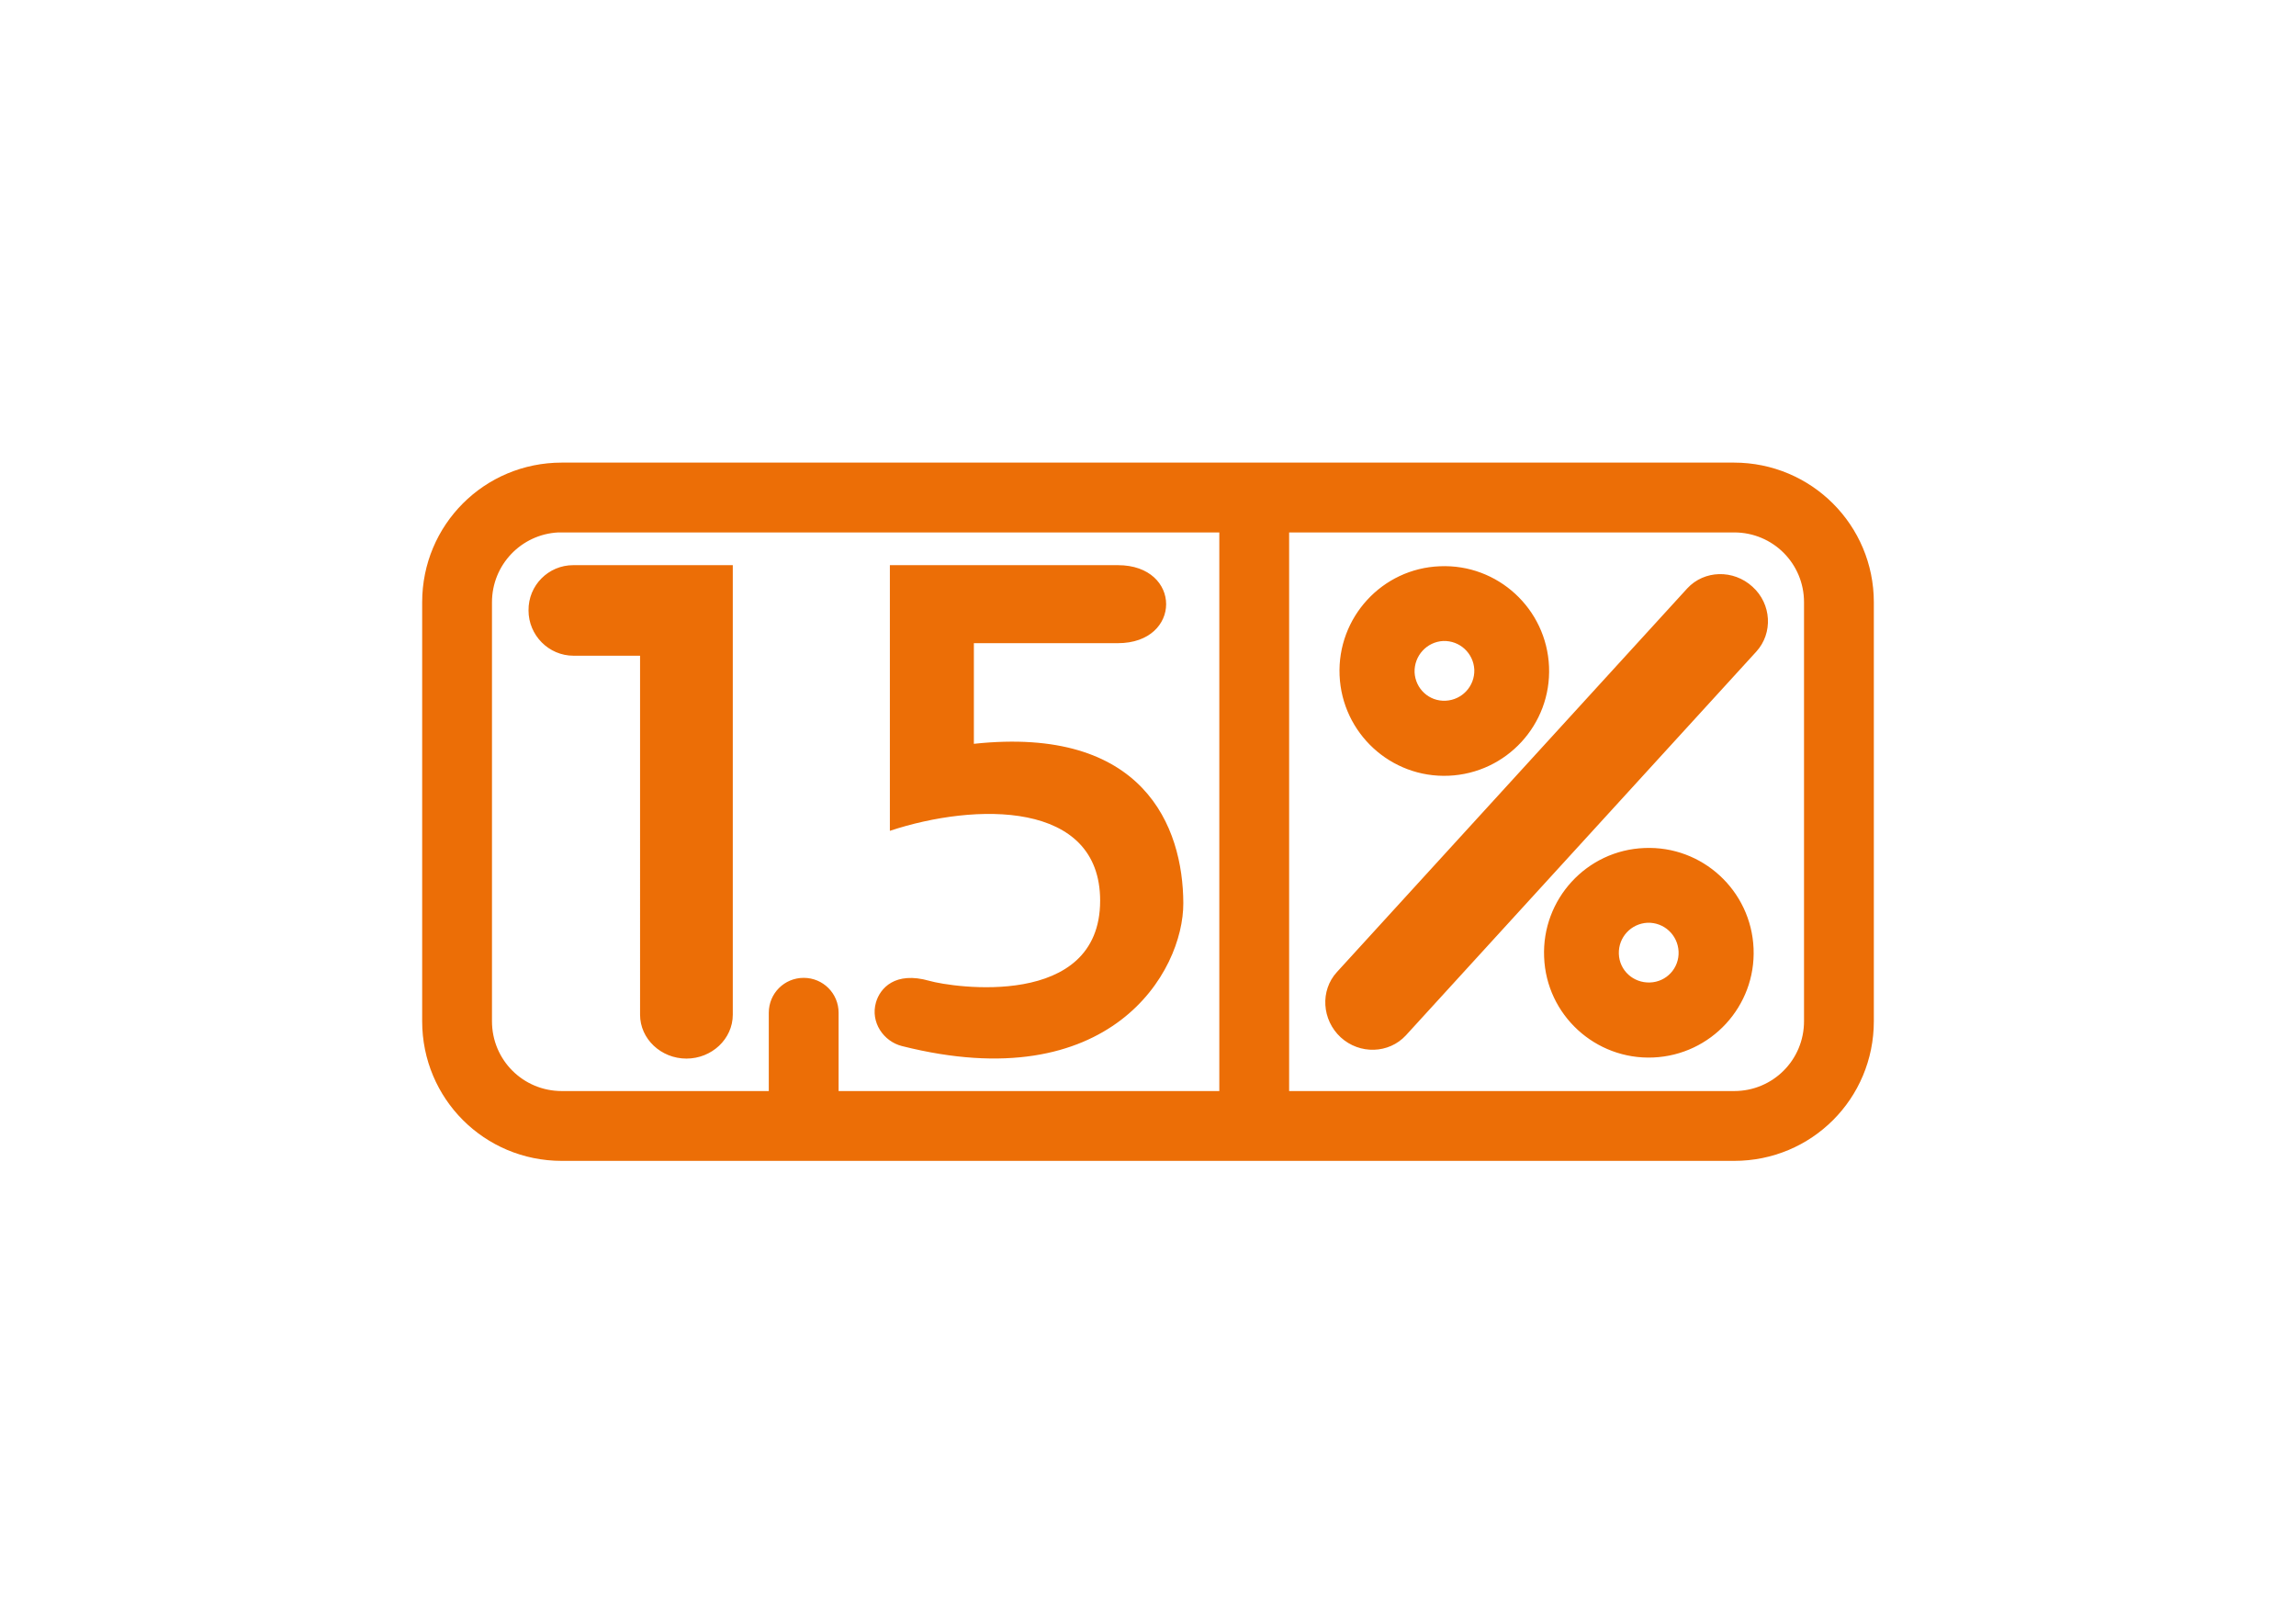 <?xml version="1.0" encoding="utf-8"?>
<!-- Generator: Adobe Illustrator 27.3.1, SVG Export Plug-In . SVG Version: 6.00 Build 0)  -->
<svg version="1.1" id="Warstwa_1" xmlns="http://www.w3.org/2000/svg" xmlns:xlink="http://www.w3.org/1999/xlink" x="0px" y="0px"
	 viewBox="0 0 841.9 595.3" style="enable-background:new 0 0 841.9 595.3;" xml:space="preserve">
<style type="text/css">
	.st0{fill:#EC6E06;}
</style>
<path class="st0" d="M210.2,207.2L210.2,207.2l58.5,0V372c0,8.9-7.7,16.1-17,16.1s-17-7.2-17-16.1V240.4h-24.4
	c-9.1,0-16.5-7.5-16.5-16.6C193.7,214.6,201.1,207.2,210.2,207.2z M687.1,220.8v153.6c0,28.4-22.8,51.2-51.2,51.2H206
	c-28.4,0-51.2-22.8-51.2-51.2V220.8c0-28.4,22.8-51.2,51.2-51.2h429.8C664.2,169.6,687.1,192.5,687.1,220.8z M447.1,195.2H204.7
	c-13.6,0.7-24.3,11.9-24.3,25.6v153.6c0,14.2,11.4,25.6,25.6,25.6h75.9v-28.7c0-7.1,5.7-12.8,12.8-12.8s12.8,5.7,12.8,12.8V400
	h139.6V195.2z M661.5,220.8c0-14.2-11.4-25.6-25.6-25.6H472.7V400h163.2c14.2,0,25.6-11.4,25.6-25.6V220.8z M643,347.7
	c0.9,21.2-15.6,39.1-36.8,40c-21.2,0.9-39.2-15.6-40-36.8c-0.9-21.2,15.6-39.2,36.8-40C624.2,310,642.1,326.5,643,347.7z
	 M615.5,348.8c-0.3-6-5.3-10.7-11.4-10.5c-6,0.3-10.7,5.3-10.5,11.4s5.3,10.7,11.4,10.5S615.8,354.9,615.5,348.8z M491.2,247.6
	c-0.9-21.2,15.6-39.2,36.8-40c21.2-0.9,39.1,15.6,40,36.8c0.9,21.2-15.6,39.1-36.8,40C510,285.3,492.1,268.8,491.2,247.6z
	 M518.7,246.5c0.3,6,5.3,10.7,11.4,10.4c6-0.3,10.7-5.3,10.5-11.4c-0.3-6-5.3-10.7-11.4-10.5C523.2,235.3,518.5,240.4,518.7,246.5z
	 M330.7,383.5c76.4,19.3,103.3-27.2,103.2-52.4c-0.1-28-14.5-65.1-76.8-58.4l0-36.9h52.8c23.6,0,23.6-28.6,0-28.6h-83.6
	c0,0,0,33.8,0,48.7c0,15.1,0,48.7,0,48.7c31.4-10.4,77.1-11.2,77.1,25.6c0,40-54.2,31.8-62.6,29.4c-12.6-3.6-18.1,2.7-19.6,7.9
	C319.1,374.8,324,381.8,330.7,383.5z M618.7,215.7L490.2,356.4c-6.2,6.8-5.5,17.5,1.4,23.9c7,6.4,17.7,6,23.9-0.7L644,238.9
	c6.2-6.8,5.6-17.5-1.4-23.8C635.6,208.7,624.9,209,618.7,215.7z"/>
</svg>
